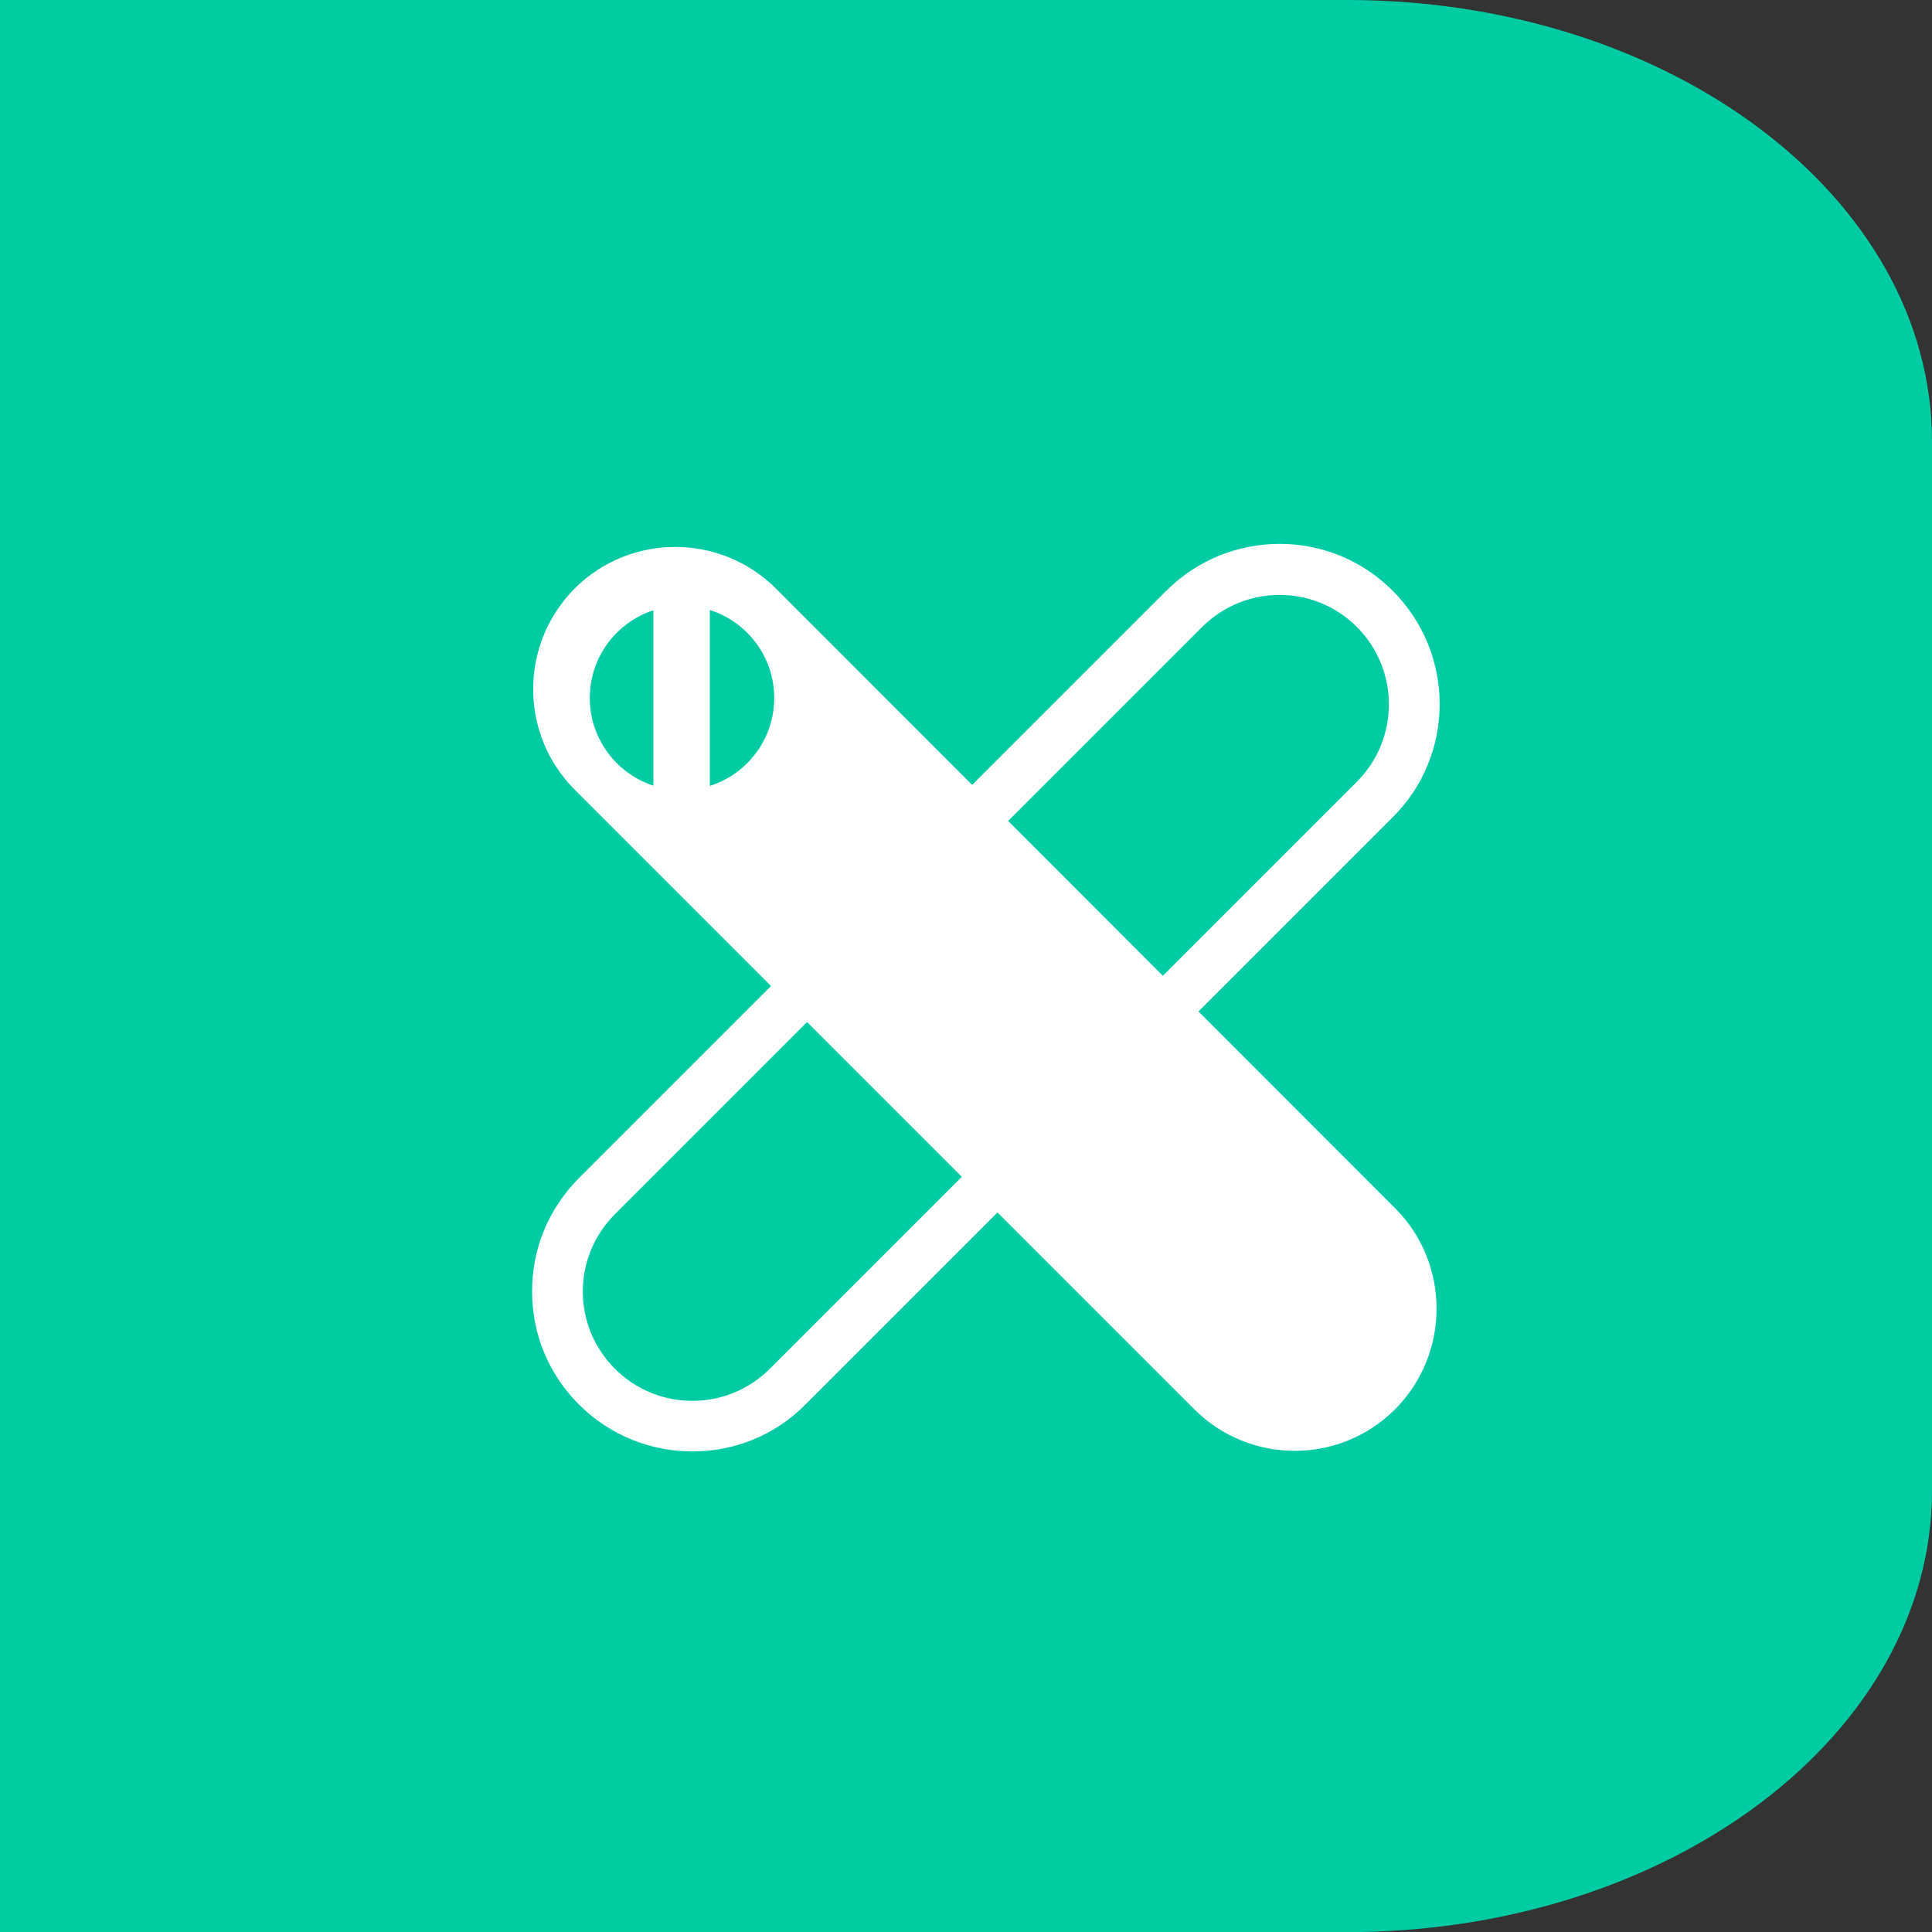<?xml version="1.0" encoding="utf-8"?>
<!-- Generator: Adobe Illustrator 24.0.1, SVG Export Plug-In . SVG Version: 6.00 Build 0)  -->
<svg version="1.1" id="Capa_1" xmlns="http://www.w3.org/2000/svg" xmlns:xlink="http://www.w3.org/1999/xlink" x="0px" y="0px"
	 viewBox="0 0 1500 1500" style="enable-background:new 0 0 1500 1500;" xml:space="preserve">
<rect x="0" y="0" width="1500" height="1500" fill="#333333" stroke="none"/>
<style type="text/css">
	.st0{fill:#00CCA3;}
	.st1{fill:#FFFFFF;}
</style>
<path class="st0" d="M-32.7,0H1046c250.7,0,454,153.5,454,342.8v814.5c0,189.3-203.3,342.8-454,342.8H-32.7
	c-250.7,0-454-153.5-454-342.8V342.8C-486.6,153.5-283.4,0-32.7,0z"/>
<g>
	<g>
		<g>
			<g>
				<path class="st1" d="M537.6,1126.9c-31.9,0-63.6-12.1-88-36.3c-23.6-23.6-36.5-54.7-36.5-88s12.9-64.4,36.5-88l455.9-455.9
					c48.6-48.6,127.5-48.6,175.8,0c48.6,48.6,48.6,127.5,0,175.8l-455.9,455.9C601.4,1114.8,569.5,1126.9,537.6,1126.9z
					 M993.5,461.9c-21.8,0-43.4,8.3-60.1,24.8L477.5,942.6c-16.1,16.1-25,37.5-25,60.1c0,22.6,8.9,44,25,60.1
					c33.1,33.1,87,33.1,120.1,0l455.9-455.9c33.1-33.1,33.1-87,0-120.1C1036.9,470.2,1015.3,461.9,993.5,461.9z"/>
			</g>
		</g>
		<g>
			<path class="st1" d="M927.1,1094L446.2,613.1c-43-43-43-113,0-156.2l0,0c43-43,113-43,156.2,0L1083.1,938c43,43,43,113,0,156.2
				l0,0C1040.1,1137.2,970.1,1137.2,927.1,1094z"/>
		</g>
	</g>
</g>
<circle class="st0" cx="529.5" cy="541.9" r="71.6"/>
<path class="st1" d="M507.3,620c6.9,2.4,14.5,3.6,22.2,3.6c7.5,0,14.9-1.2,21.6-3.4V461.9c-6.7-2.2-14.1-3.4-21.6-3.4
	c-7.7,0-15.3,1.2-22.2,3.6V620z"/>
</svg>
